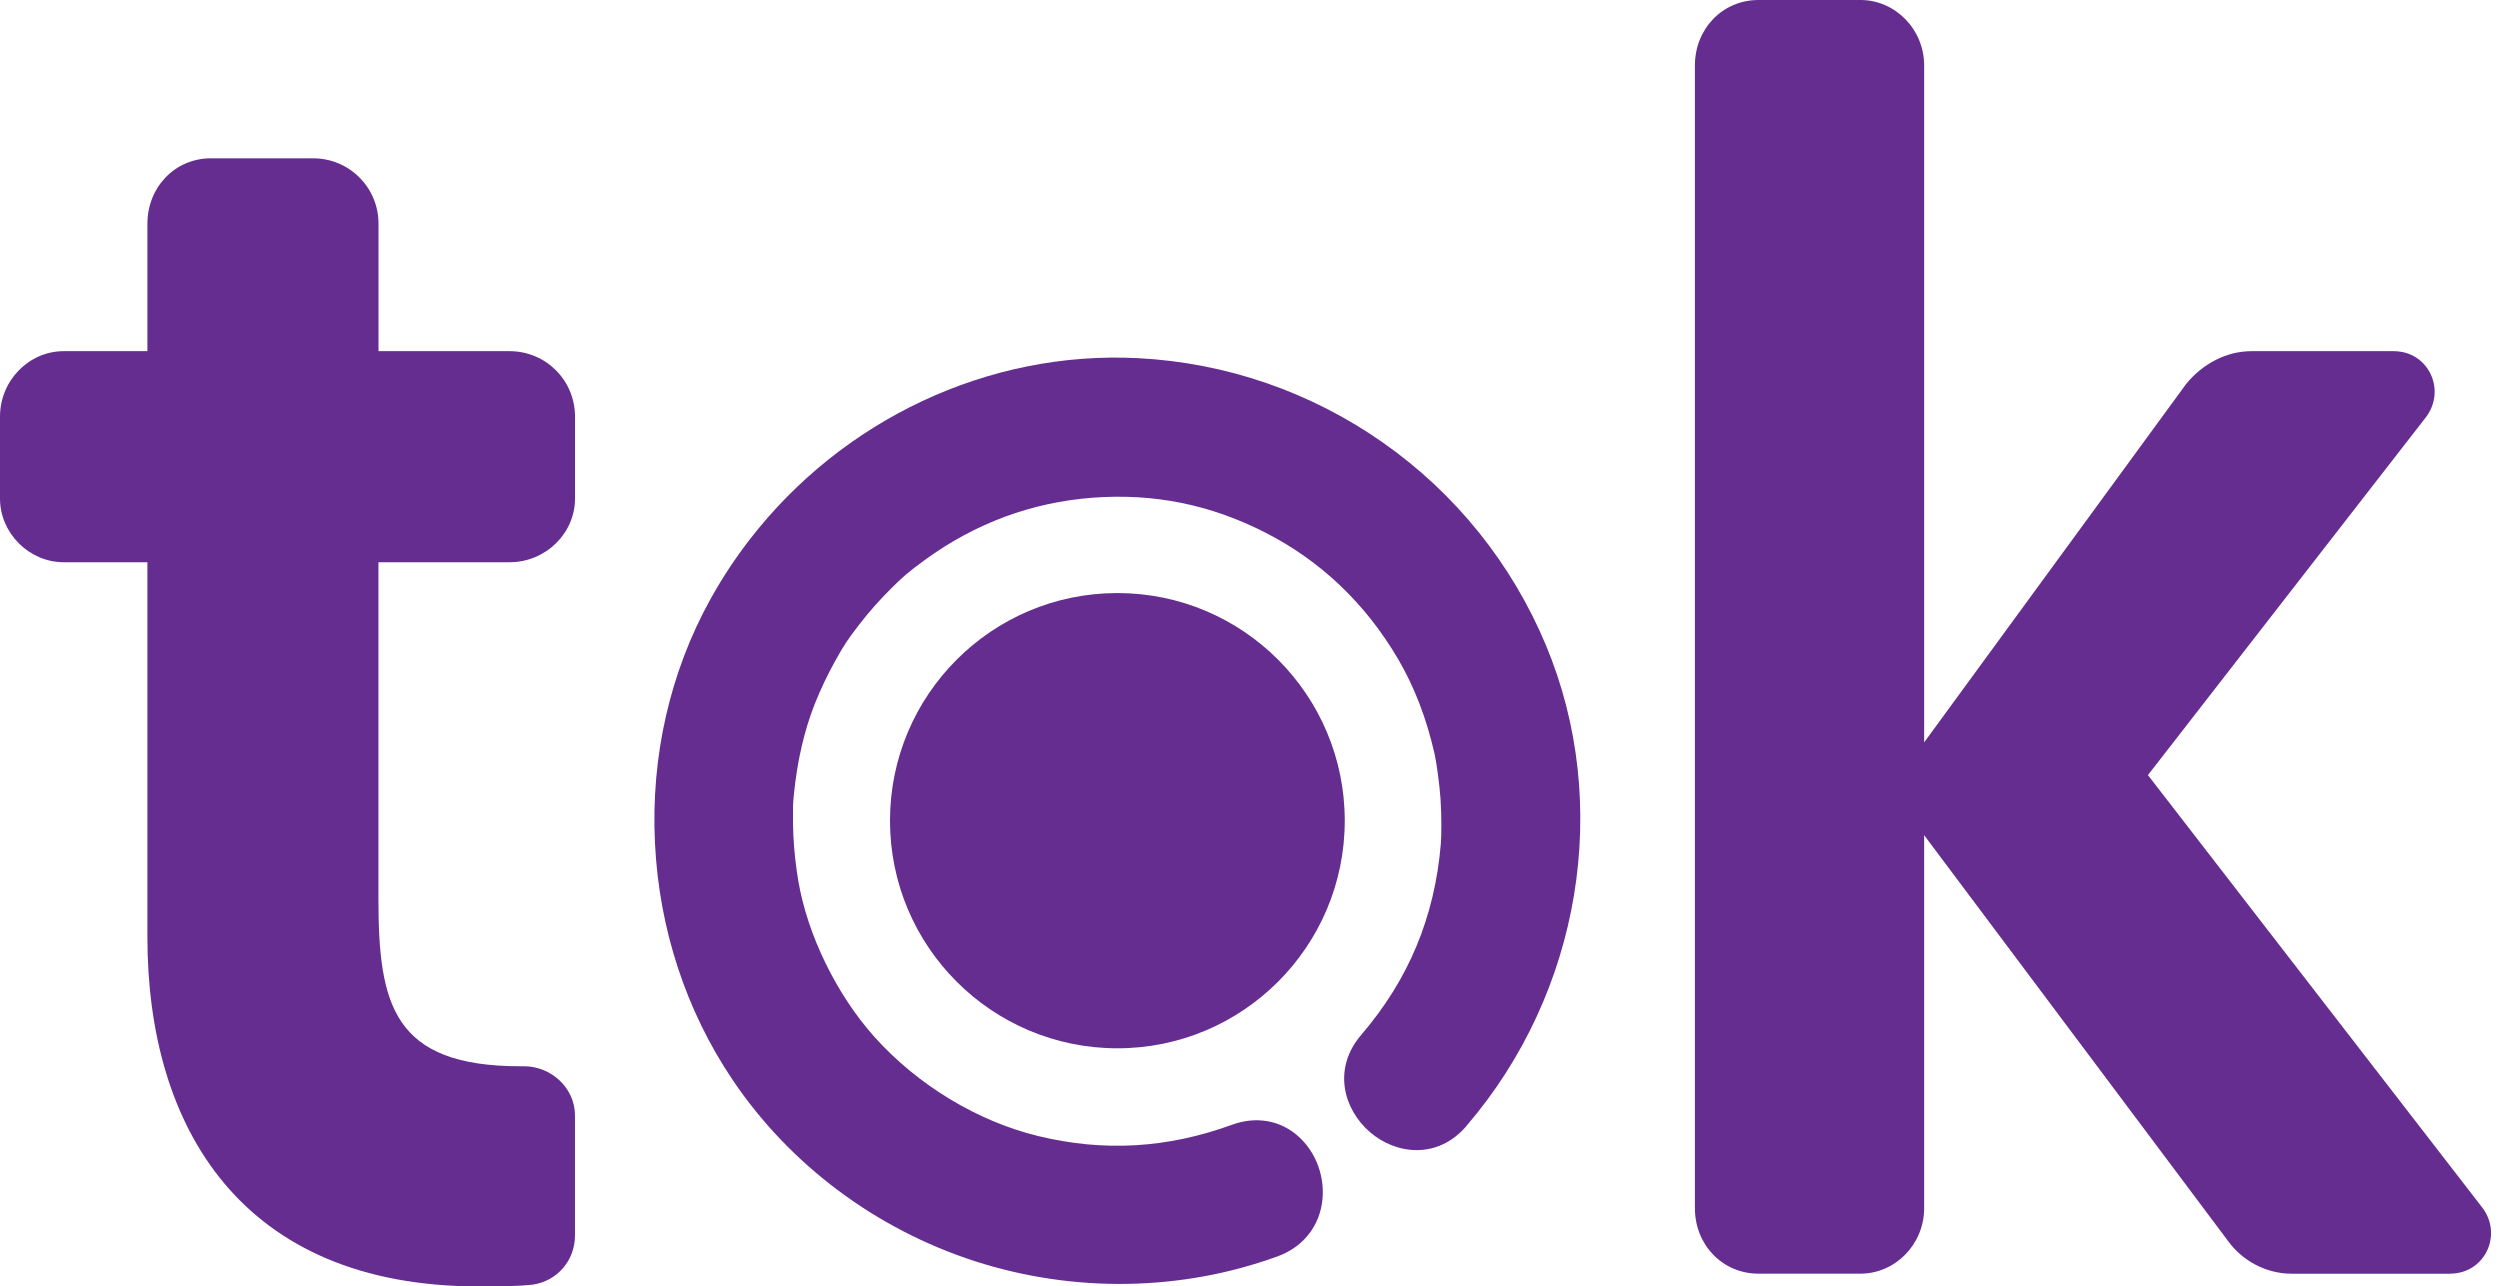 <svg width="103" height="53" viewBox="0 0 103 53" fill="none" xmlns="http://www.w3.org/2000/svg">
<path d="M20.991 23.164H15.592V37.033C15.592 41.382 16.192 43.93 21.44 43.93H21.59C22.714 43.93 23.689 44.829 23.689 45.953V50.902C23.689 51.951 22.939 52.775 21.965 52.925C21.29 53 20.616 53 19.716 53C9.972 53 6.073 46.478 6.073 38.607V23.164H2.623C1.199 23.164 0 21.965 0 20.541V17.168C0 15.669 1.199 14.468 2.623 14.468H6.073V9.22C6.073 7.721 7.197 6.522 8.696 6.522H12.895C14.393 6.522 15.595 7.721 15.595 9.22V14.468H20.993C22.491 14.468 23.691 15.668 23.691 17.168V20.541C23.691 21.965 22.491 23.164 20.993 23.164" fill="#662D91"/>
<path d="M100.94 52.477H94.418C93.369 52.477 92.394 51.953 91.795 51.129L79.275 34.41V49.777C79.275 51.276 78.076 52.475 76.652 52.475H72.453C70.954 52.475 69.83 51.276 69.83 49.777V2.698C69.83 1.199 70.954 0 72.453 0H76.652C78.076 0 79.275 1.199 79.275 2.698V30.585L90.071 15.817C90.746 14.993 91.72 14.468 92.769 14.468H98.617C100.041 14.468 100.79 16.042 99.966 17.166L88.495 31.934L102.289 49.777C103.114 50.902 102.364 52.475 100.94 52.475" fill="#662D91"/>
<path d="M60.422 46.382C65.139 40.891 66.421 33.121 63.695 26.589C62.291 23.227 59.974 20.34 56.99 18.244C54.011 16.149 50.515 14.942 46.881 14.756C40.707 14.44 34.714 17.298 30.91 22.2C30.306 22.977 29.759 23.804 29.273 24.681C27.604 27.691 26.812 31.165 26.984 34.725C27.154 38.268 28.266 41.651 30.197 44.511C32.556 48.003 36.101 50.65 40.18 51.965C44.25 53.275 48.671 53.204 52.631 51.764C53.616 51.406 54.28 50.632 54.454 49.642C54.643 48.574 54.24 47.444 53.427 46.761C52.692 46.143 51.722 45.989 50.766 46.338C48.098 47.31 45.487 47.462 42.785 46.808C40.276 46.2 37.815 44.711 36.032 42.726C34.468 40.982 33.263 38.513 32.889 36.283C32.785 35.669 32.718 35.048 32.688 34.438C32.672 34.098 32.666 33.751 32.672 33.407V33.239C32.676 33.109 32.684 32.981 32.696 32.856L32.712 32.702C32.846 31.345 33.146 30.059 33.577 28.979C33.814 28.388 34.09 27.808 34.395 27.257C34.797 26.534 34.944 26.322 35.392 25.744C35.793 25.218 36.245 24.713 36.715 24.245C37.189 23.771 37.43 23.561 38.102 23.071C40.178 21.558 42.504 20.697 45.013 20.506C47.541 20.316 49.868 20.786 52.131 21.942C54.412 23.107 56.251 24.857 57.596 27.144C58.272 28.292 58.783 29.623 59.113 31.098C59.186 31.428 59.309 32.317 59.35 32.925C59.397 33.595 59.389 34.464 59.362 34.768C59.109 37.786 58.035 40.358 56.089 42.629C54.882 44.031 55.358 45.71 56.445 46.646C57.519 47.569 59.227 47.778 60.417 46.393" fill="#662D91"/>
<path d="M55.404 33.812C55.404 38.991 51.209 43.19 46.036 43.19C40.863 43.19 36.668 38.991 36.668 33.812C36.668 28.633 40.863 24.434 46.036 24.434C51.209 24.434 55.404 28.633 55.404 33.812Z" fill="#662D91"/>
</svg>
